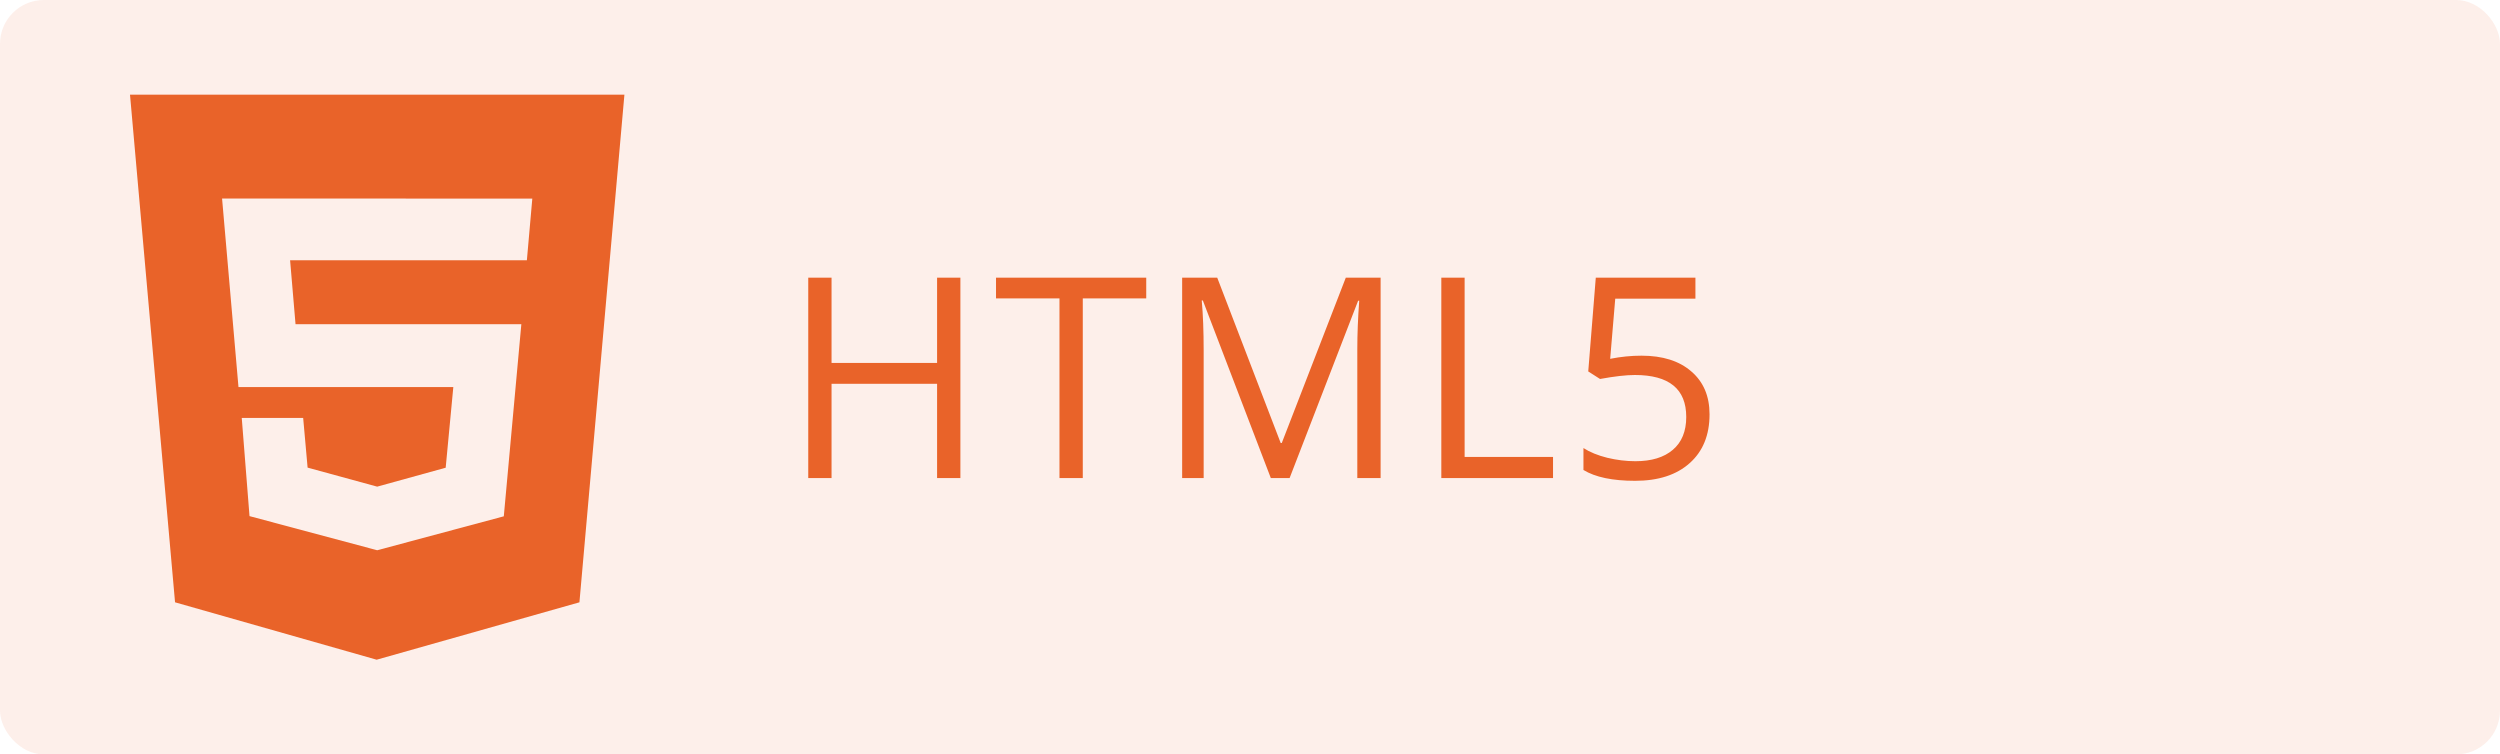 <svg width="570" height="172" viewBox="0 0 570 172" fill="none" xmlns="http://www.w3.org/2000/svg">
<rect width="570" height="172" rx="10" fill="#E96329" fill-opacity="0.1"/>
<path d="M218.969 109H213.656V87.5H189.594V109H184.281V63.312H189.594V82.75H213.656V63.312H218.969V109ZM246.874 109H241.561V68.031H227.092V63.312H261.342V68.031H246.874V109ZM289.747 109L274.247 68.5H273.997C274.289 71.708 274.435 75.521 274.435 79.938V109H269.529V63.312H277.529L291.997 101H292.247L306.841 63.312H314.779V109H309.466V79.562C309.466 76.188 309.612 72.521 309.904 68.562H309.654L294.029 109H289.747ZM328.621 109V63.312H333.934V104.188H354.09V109H328.621ZM374.276 81.094C379.089 81.094 382.87 82.292 385.62 84.688C388.391 87.062 389.776 90.323 389.776 94.469C389.776 99.198 388.266 102.906 385.245 105.594C382.245 108.281 378.099 109.625 372.807 109.625C367.662 109.625 363.735 108.802 361.026 107.156V102.156C362.485 103.094 364.297 103.833 366.464 104.375C368.63 104.896 370.766 105.156 372.87 105.156C376.537 105.156 379.38 104.292 381.401 102.562C383.443 100.833 384.464 98.333 384.464 95.062C384.464 88.688 380.557 85.5 372.745 85.5C370.766 85.5 368.12 85.802 364.807 86.406L362.12 84.688L363.839 63.312H386.557V68.094H368.276L367.12 81.812C369.516 81.333 371.901 81.094 374.276 81.094Z" fill="#E96329"/>
<path d="M29.641 21.586H142.366L132.11 137.327L85.878 150.414L39.911 137.327L29.641 21.586ZM67.381 73.917L66.141 59.333L120.127 59.347L121.367 45.279L50.632 45.264L54.373 88.25H103.357L101.616 106.64L86 110.954L70.133 106.618L69.122 95.295H55.119L56.889 117.676L86 125.459L114.867 117.719L118.866 73.924H67.381V73.917Z" fill="#E96329"/>
</svg>
